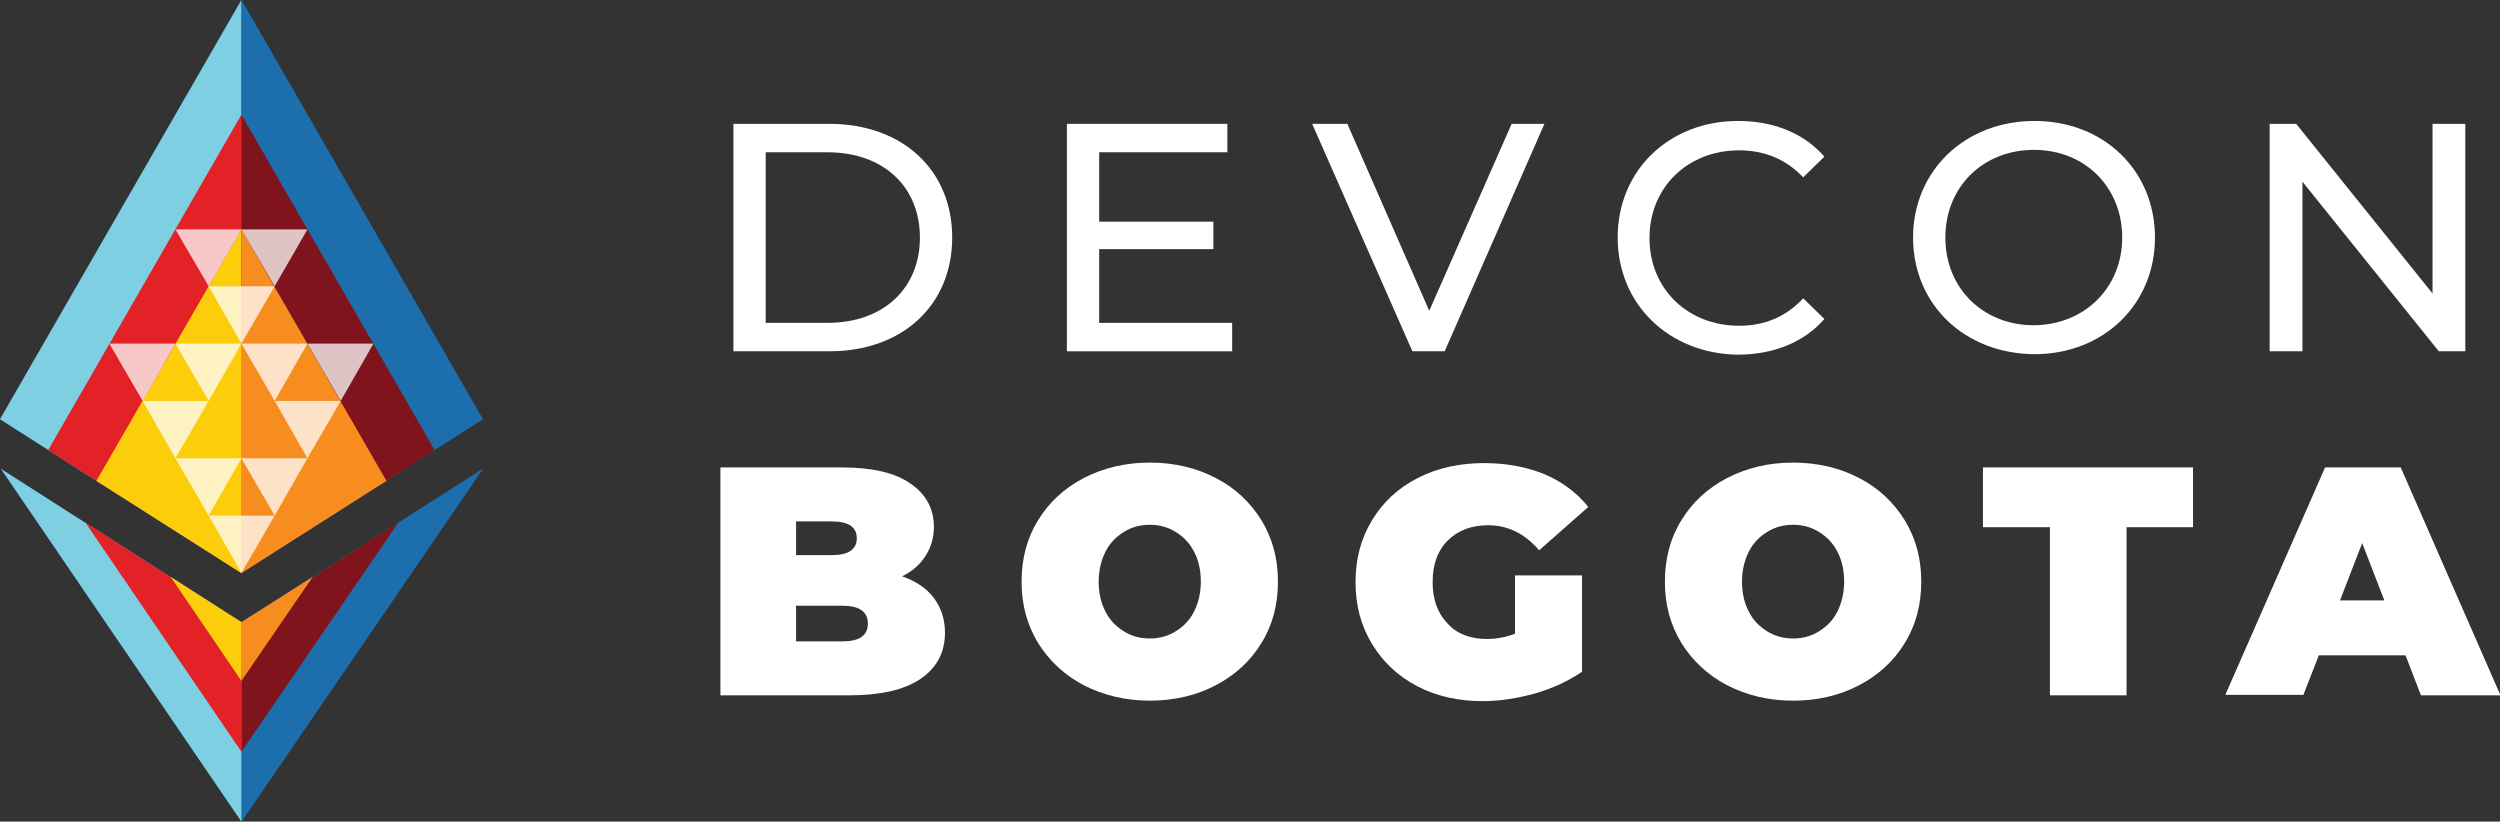 <?xml version="1.0" encoding="utf-8"?>
<!-- Generator: Adobe Illustrator 25.2.1, SVG Export Plug-In . SVG Version: 6.00 Build 0)  -->
<svg version="1.1" id="Layer_1" xmlns="http://www.w3.org/2000/svg" xmlns:xlink="http://www.w3.org/1999/xlink" x="0px" y="0px"
	 width="518.8px" height="170.5px" viewBox="0 0 518.8 170.5" style="enable-background:new 0 0 518.8 170.5;" xml:space="preserve"
	>
<rect x="0" y="0" width="518.8" height="170.5" fill="#333333" stroke="none"/>
<style type="text/css">
	.st0{fill:#1C63AD;}
	.st1{fill:none;}
	.st2{fill:#7DCFE1;}
	.st3{fill:#1D6EAD;}
	.st4{fill:#E32227;}
	.st5{fill:#7F141C;}
	.st6{fill:#FBCD0B;}
	.st7{fill:#F68D1E;}
	.st8{fill:#F8EE5F;}
	.st9{opacity:0.75;fill:#FFFFFF;}
	.st10{fill:#FFFFFF;}
</style>
<g>
	<g>
		<polygon class="st0" points="0,87 10,93.4 10,93.4 20,99.8 20,99.8 50.1,118.9 70.1,106.1 70.1,106.1 100.2,87 50.1,0 		"/>
		<polygon class="st0" points="82.7,108.4 50.1,129.1 35.4,119.7 35.5,119.8 17.7,108.4 17.7,108.5 0.2,97.3 50.1,170.5 100.2,97.3 
			82.7,108.5 		"/>
		<rect x="50" y="148" class="st1" width="0" height="0"/>
		<polygon class="st2" points="0,87 50.1,118.9 50.1,0 		"/>
		<polygon class="st3" points="100.2,87 50.1,118.9 50.1,0 		"/>
		<polygon class="st4" points="10,93.4 50.1,118.9 50.1,23.8 		"/>
		<polygon class="st5" points="90.2,93.4 50.1,118.9 50.1,23.8 		"/>
		<polygon class="st6" points="20,99.8 50.1,118.9 50.1,47.6 		"/>
		<polygon class="st7" points="80.2,99.8 50.1,118.9 50.1,47.6 		"/>
		<polygon class="st6" points="30.1,106.1 50.1,118.9 50.1,71.3 		"/>
		<polygon class="st7" points="70.1,106.1 50.1,118.9 50.1,71.3 		"/>
		<path class="st8" d="M50.1,118.9"/>
		<polygon class="st3" points="100.2,97.3 50.1,170.5 50.1,129.2 		"/>
		<polygon class="st2" points="0.2,97.3 50.1,170.5 50.1,129.2 		"/>
		<polygon class="st5" points="82.7,108.4 50.1,156 50.1,129.2 		"/>
		<polygon class="st4" points="17.7,108.4 50.1,156 50.1,129.2 		"/>
		<polygon class="st7" points="64.9,119.7 50.1,141.3 50.1,129.1 		"/>
		<polygon class="st6" points="35.4,119.7 50.1,141.3 50.1,129.1 		"/>
		<polygon class="st9" points="50.1,118.9 57,107 43.3,107 		"/>
		<polygon class="st9" points="50.1,71.3 57,59.4 43.3,59.4 		"/>
		<polygon class="st9" points="57,83.2 63.8,71.3 50.1,71.3 		"/>
		<polygon class="st9" points="70.7,83.2 77.5,71.3 63.8,71.3 		"/>
		<polygon class="st9" points="63.8,95.1 70.7,83.2 57,83.2 		"/>
		<polygon class="st9" points="57,107 63.8,95.1 50.1,95.1 		"/>
		<polygon class="st9" points="43.3,107 50.1,95.1 36.4,95.1 		"/>
		<polygon class="st9" points="29.6,83.2 22.7,71.3 36.4,71.3 		"/>
		<polygon class="st9" points="36.4,95.1 29.6,83.2 43.3,83.2 		"/>
		<polygon class="st9" points="43.3,83.2 36.4,71.3 50.1,71.3 		"/>
		<polygon class="st9" points="57,59.4 63.8,47.6 50.1,47.6 		"/>
		<polygon class="st9" points="43.3,59.4 36.4,47.6 50.1,47.6 		"/>
	</g>
	<g>
		<g>
			<g>
				<path class="st10" d="M152.2,25.7h19.9c15.2,0,25.5,9.6,25.5,23.6c0,14-10.3,23.6-25.5,23.6h-19.9V25.7z M171.7,67
					c11.7,0,19.2-7.2,19.2-17.7s-7.5-17.7-19.2-17.7h-12.8V67H171.7z"/>
				<path class="st10" d="M255.7,67v5.9h-34.3V25.7h33.3v5.9h-26.6V46h23.7v5.7h-23.7V67H255.7z"/>
				<path class="st10" d="M320.5,25.7l-20.7,47.2h-6.7l-20.8-47.2h7.3l17,38.8l17.1-38.8H320.5z"/>
				<path class="st10" d="M335.7,49.3c0-14,10.7-24.2,25-24.2c7.3,0,13.6,2.5,17.9,7.4l-4.4,4.3c-3.6-3.8-8.1-5.6-13.3-5.6
					c-10.7,0-18.6,7.7-18.6,18.2s7.9,18.2,18.6,18.2c5.2,0,9.7-1.8,13.3-5.7l4.4,4.3c-4.3,4.9-10.7,7.4-18,7.4
					C346.4,73.4,335.7,63.2,335.7,49.3z"/>
				<path class="st10" d="M397,49.3c0-13.8,10.7-24.2,25.2-24.2c14.4,0,25,10.3,25,24.2s-10.7,24.2-25,24.2
					C407.6,73.4,397,63.1,397,49.3z M440.4,49.3c0-10.5-7.8-18.2-18.3-18.2c-10.6,0-18.4,7.7-18.4,18.2s7.8,18.2,18.4,18.2
					C432.6,67.4,440.4,59.7,440.4,49.3z"/>
				<path class="st10" d="M511.6,25.7v47.2h-5.5l-28.3-35.2v35.2H471V25.7h5.5l28.3,35.2V25.7H511.6z"/>
			</g>
		</g>
		<path class="st10" d="M193.8,124.1c1.5,2,2.3,4.4,2.3,7.2c0,4.1-1.7,7.3-5.1,9.6c-3.4,2.3-8.4,3.4-14.9,3.4h-26.6V97h25.2
			c6.3,0,11.1,1.1,14.3,3.4c3.2,2.2,4.8,5.2,4.8,9c0,2.2-0.6,4.2-1.7,5.9c-1.1,1.8-2.7,3.2-4.9,4.3
			C190.1,120.6,192.3,122.1,193.8,124.1z M165.2,108.2v7h7.4c3.5,0,5.2-1.2,5.2-3.5c0-2.3-1.7-3.5-5.2-3.5H165.2z M180.1,129.4
			c0-2.5-1.8-3.7-5.3-3.7h-9.6v7.4h9.6C178.3,133.1,180.1,131.9,180.1,129.4z"/>
		<path class="st10" d="M224.9,142.2c-4-2.1-7.2-5.1-9.5-8.8c-2.3-3.8-3.4-8-3.4-12.7s1.1-9,3.4-12.7c2.3-3.8,5.5-6.7,9.5-8.8
			c4.1-2.1,8.6-3.2,13.7-3.2c5.1,0,9.7,1.1,13.7,3.2c4.1,2.1,7.2,5.1,9.5,8.8c2.3,3.8,3.4,8,3.4,12.7s-1.1,9-3.4,12.7
			c-2.3,3.8-5.5,6.7-9.5,8.8c-4,2.1-8.6,3.2-13.7,3.2C233.6,145.4,229,144.3,224.9,142.2z M244,131c1.6-1,2.9-2.3,3.8-4.1
			c0.9-1.8,1.4-3.9,1.4-6.2c0-2.4-0.5-4.5-1.4-6.2c-0.9-1.8-2.2-3.1-3.8-4.1c-1.6-1-3.4-1.5-5.4-1.5c-2,0-3.8,0.5-5.4,1.5
			c-1.6,1-2.9,2.3-3.8,4.1c-0.9,1.8-1.4,3.9-1.4,6.2c0,2.4,0.5,4.5,1.4,6.2c0.9,1.8,2.2,3.1,3.8,4.1c1.6,1,3.4,1.5,5.4,1.5
			C240.6,132.5,242.4,132,244,131z"/>
		<path class="st10" d="M314.5,119.4h13.8v20c-2.8,1.9-6,3.4-9.7,4.5c-3.7,1-7.3,1.6-10.9,1.6c-5,0-9.6-1-13.6-3.1
			c-4-2.1-7.1-5-9.4-8.8c-2.3-3.8-3.4-8-3.4-12.8c0-4.8,1.1-9,3.4-12.8c2.3-3.8,5.4-6.7,9.5-8.8c4.1-2.1,8.7-3.1,13.8-3.1
			c4.6,0,8.8,0.8,12.5,2.3c3.7,1.6,6.7,3.8,9.1,6.8l-10.2,9c-3-3.5-6.5-5.2-10.6-5.2c-3.5,0-6.3,1.1-8.4,3.2c-2.1,2.1-3.1,5-3.1,8.6
			c0,3.6,1,6.4,3.1,8.6c2,2.2,4.8,3.2,8.2,3.2c2,0,4-0.4,5.8-1.1V119.4z"/>
		<path class="st10" d="M358.4,142.2c-4-2.1-7.2-5.1-9.5-8.8c-2.3-3.8-3.4-8-3.4-12.7s1.1-9,3.4-12.7c2.3-3.8,5.5-6.7,9.5-8.8
			c4.1-2.1,8.6-3.2,13.7-3.2s9.7,1.1,13.7,3.2c4.1,2.1,7.2,5.1,9.5,8.8c2.3,3.8,3.4,8,3.4,12.7s-1.1,9-3.4,12.7
			c-2.3,3.8-5.5,6.7-9.5,8.8c-4,2.1-8.6,3.2-13.7,3.2S362.5,144.3,358.4,142.2z M377.5,131c1.6-1,2.9-2.3,3.8-4.1
			c0.9-1.8,1.4-3.9,1.4-6.2c0-2.4-0.5-4.5-1.4-6.2c-0.9-1.8-2.2-3.1-3.8-4.1c-1.6-1-3.4-1.5-5.4-1.5c-2,0-3.8,0.5-5.4,1.5
			c-1.6,1-2.9,2.3-3.8,4.1c-0.9,1.8-1.4,3.9-1.4,6.2c0,2.4,0.5,4.5,1.4,6.2c0.9,1.8,2.2,3.1,3.8,4.1c1.6,1,3.4,1.5,5.4,1.5
			C374.1,132.5,375.9,132,377.5,131z"/>
		<path class="st10" d="M425.3,109.4h-13.8V97h43.6v12.4h-13.8v34.9h-15.9V109.4z"/>
		<path class="st10" d="M499.2,136h-18l-3.2,8.2h-16.2L482.5,97h15.7l20.7,47.3h-16.5L499.2,136z M494.8,124.6l-4.6-11.9l-4.6,11.9
			H494.8z"/>
	</g>
</g>
</svg>
